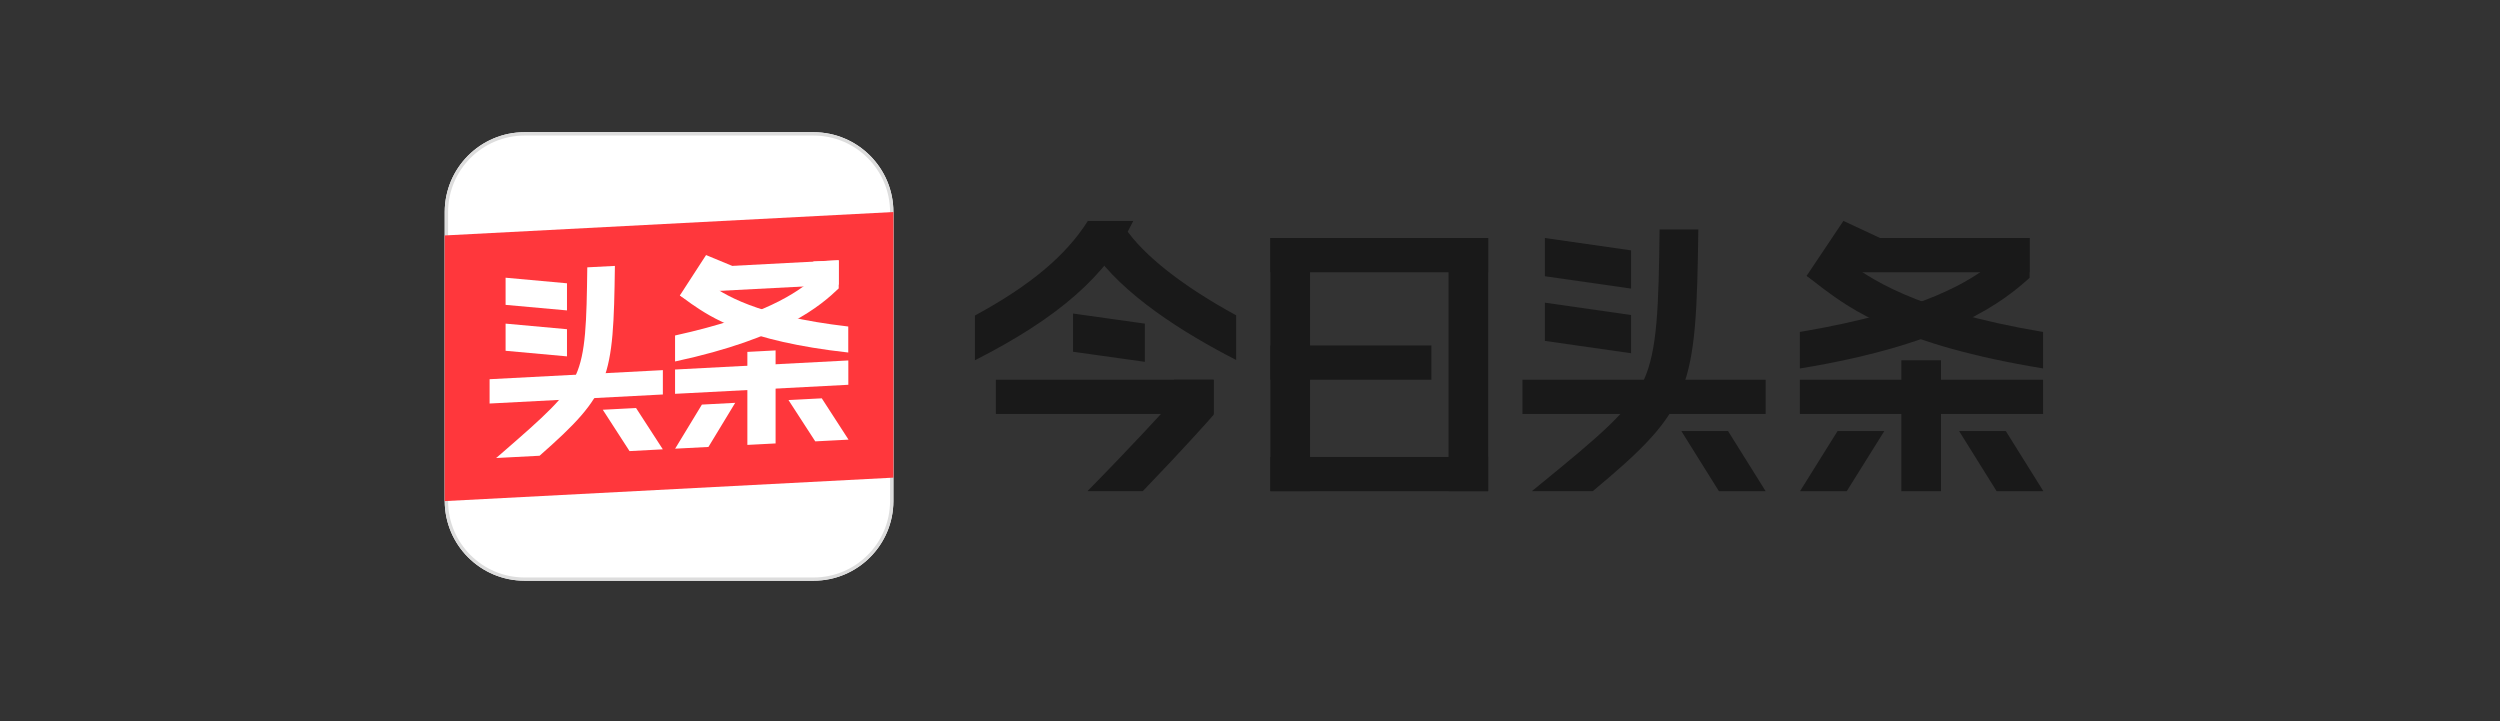 <svg width="83.2" height="24" viewBox="0 0 208 60" fill="none" xmlns="http://www.w3.org/2000/svg"><rect x="0" y="0" width="208" height="60" fill="#333333" stroke="none"/><path d="M135.704 24.011V20.83L128.536 19.803V22.984L135.704 24.011V24.011zM128.536 25.182V28.363L135.704 29.39V26.21L128.536 25.182V25.182zM126.667 31.592H146.904V34.44H126.667zM82.856 31.592H100.974V34.44H82.856zM105.697 19.803H123.815V22.651H105.697zM105.697 38.018H123.815V40.866H105.697zM105.697 28.744H119.092V31.592H105.697zM149.749 31.592H169.986V34.44H149.749zM154.136 19.803H168.859V22.651H154.136z" fill="#191919"/><path d="M100.568 34.971L100.978 34.504V31.595H97.679V33.253C96.719 34.309 94.188 37.093 90.476 40.862H95.08C98.53 37.282 100.54 35 100.568 34.971zM141.301 19.09H138.078C137.995 25.512 137.906 29.128 136.75 31.656 135.595 34.184 133.074 36.267 128.091 40.341L127.451 40.862H132.52C140.798 33.979 141.122 32.405 141.301 19.09zM143.775 35.864H139.887L143.013 40.866H146.901L143.775 35.864V35.864zM166.885 35.864H162.997L166.12 40.866H170.008L166.885 35.864V35.864zM156.776 35.864H152.885L149.762 40.866H153.65L156.776 35.864V35.864zM158.193 29.973H161.492V40.866H158.193zM81.115 26.251V29.973C88.046 26.453 92.098 22.917 94.29 18.379H90.51C88.68 21.282 85.685 23.771 81.115 26.251z" fill="#191919"/><path d="M93.595 18.955L90.865 20.795C93.387 24.507 98.44 27.694 102.849 29.95V26.235C98.395 23.8 95.166 21.269 93.595 18.955zM89.275 26.085V29.266L95.253 30.104V26.926L89.275 26.085V26.085zM165.896 19.803V21.8C164.021 23.317 160.229 25.854 149.749 27.618V30.658C162.479 28.581 166.821 24.946 168.863 23.115V19.803H165.896z" fill="#191919"/><path d="M153.458 21.592L153.055 21.294L150.315 22.949L151.669 23.995C153.909 25.659 158.002 28.696 169.986 30.654V27.621C159.099 25.781 155.464 23.08 153.458 21.592Z" fill="#191919"/><path d="M150.312 22.949L153.083 24.77 156.42 19.803 153.371 18.379 150.312 22.949V22.949zM105.697 19.803H108.996V40.865H105.697zM120.517 19.803H123.816V40.865H120.517z" fill="#191919"/><path d="M67.691 48.315H43.64C39.979 48.312 37.011 45.349 37 41.688V17.64C37.004 13.974 39.974 11.004 43.64 11H67.691C71.357 11.004 74.328 13.974 74.331 17.64V41.688C74.321 45.349 71.352 48.312 67.691 48.315Z" fill="#fff"/><path fill-rule="evenodd" clip-rule="evenodd" d="M43.64 48.315H67.691C71.352 48.312 74.321 45.349 74.331 41.688V17.64C74.328 13.974 71.357 11.004 67.691 11H43.64C39.974 11.004 37.004 13.974 37 17.64V41.688C37.011 45.349 39.979 48.312 43.64 48.315ZM37.282 17.64C37.285 14.129 40.129 11.284 43.64 11.278H67.691C71.203 11.282 74.049 14.128 74.053 17.64V41.688C74.047 45.199 71.202 48.043 67.691 48.046H43.64C40.13 48.043 37.285 45.198 37.282 41.688V17.64Z" fill="#DDD"/><path d="M74.331 39.739L37 41.691V19.589L74.331 17.64V39.739V39.739Z" fill="#FF373C"/><path d="M47.173 25.826V23.57L42.065 23.106V25.365L47.173 25.826V25.826zM42.065 26.926V29.186L47.173 29.65V27.39L42.065 26.926V26.926zM55.15 32.821L40.734 33.573V31.55L55.15 30.795V32.821 32.821zM70.581 32.014L56.165 32.766V30.744L70.581 29.989V32.014 32.014zM69.781 23.682L59.291 24.229V22.206L69.781 21.656V23.682 23.682z" fill="#fff"/><path d="M51.16 22.123L48.862 22.242C48.805 26.808 48.741 29.381 47.902 31.221 47.064 33.061 45.285 34.632 41.736 37.714 41.586 37.838 41.435 37.973 41.278 38.107L44.894 37.918C50.801 32.718 51.032 31.589 51.16 22.123zM52.92 33.947L50.152 34.091 52.376 37.531 55.148 37.384 52.92 33.947V33.947zM68.373 33.141L65.602 33.285 67.829 36.722 70.597 36.578 68.373 33.141V33.141zM61.169 33.515L58.398 33.662 56.171 37.33 58.942 37.186 61.169 33.515V33.515zM64.529 36.894L62.181 37.016V29.278L64.529 29.154V36.894 36.894zM67.669 21.755V23.176C66.331 24.322 63.631 26.267 56.165 27.912V30.075C65.234 28.126 68.325 25.384 69.781 23.995V21.656L67.669 21.755z" fill="#fff"/><path d="M58.805 23.499L58.52 23.304L56.568 24.584L57.528 25.282C59.128 26.379 62.037 28.382 70.575 29.33V27.166C62.828 26.267 60.236 24.485 58.805 23.499Z" fill="#fff"/><path d="M56.565 24.581L58.539 25.771L60.916 22.12L58.744 21.221L56.565 24.581V24.581Z" fill="#fff"/></svg>